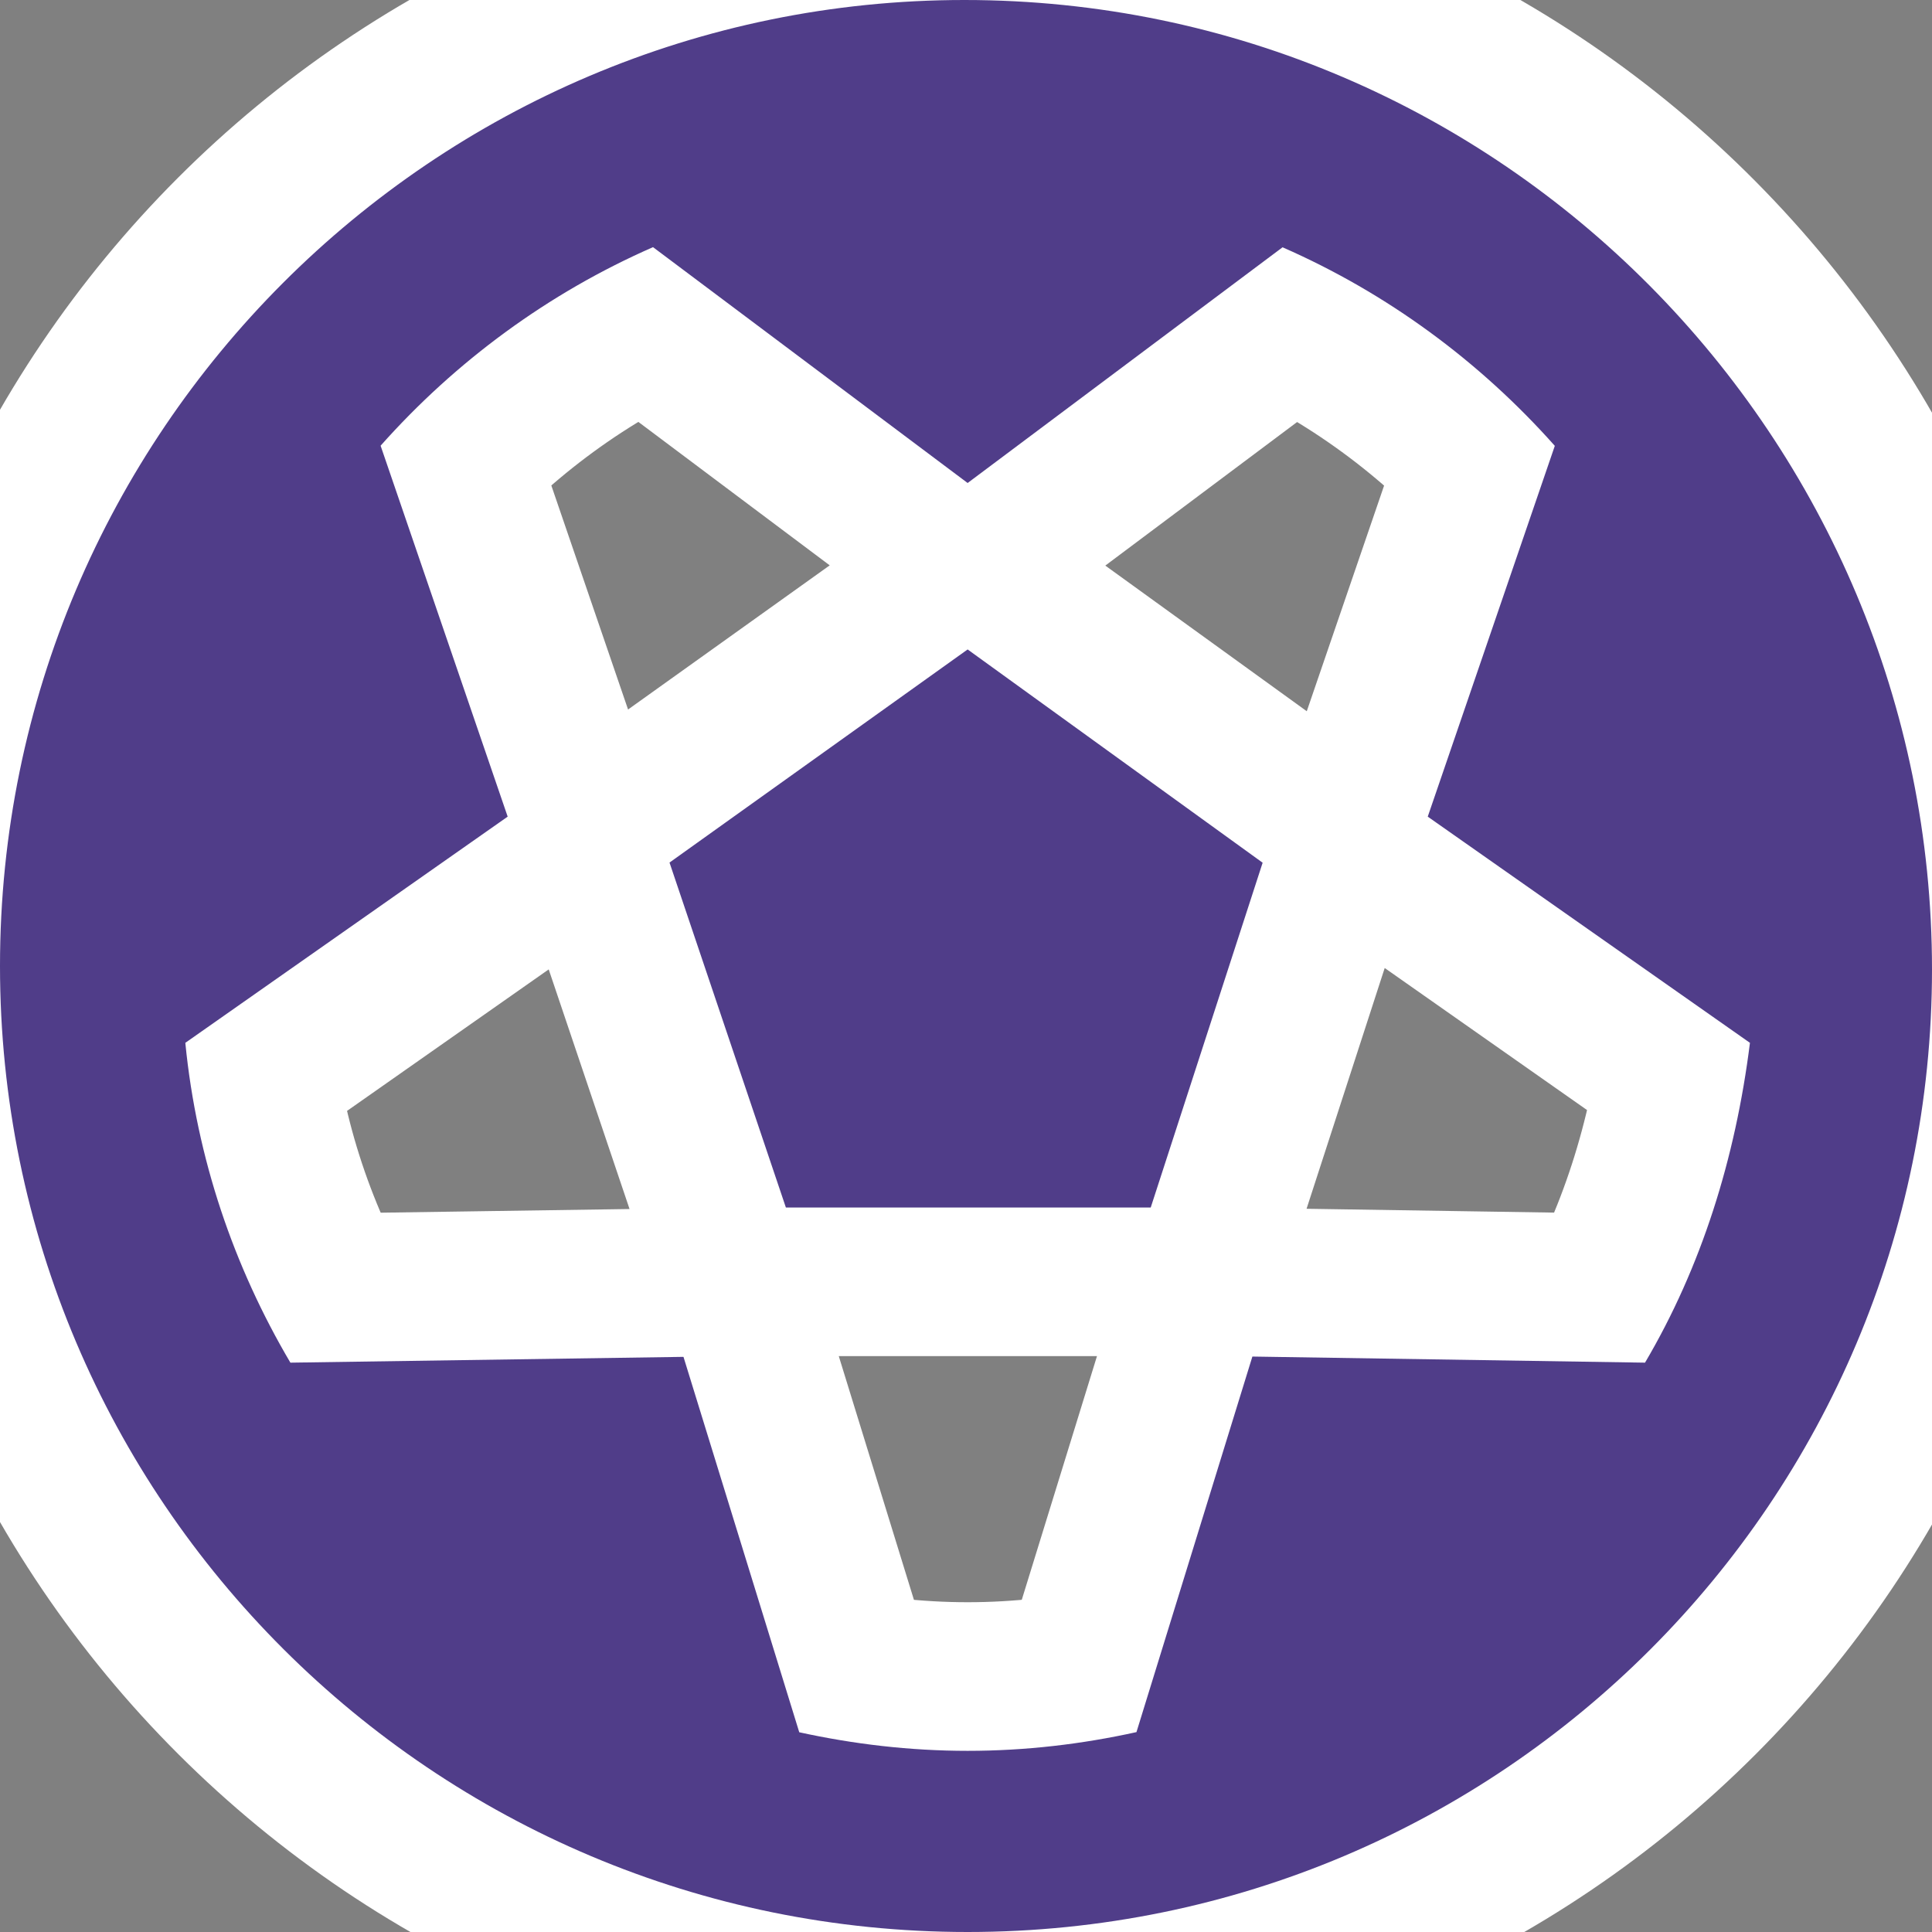 <svg width="13" height="13" viewBox="0 0 13 13" fill="none" xmlns="http://www.w3.org/2000/svg">
<rect x="0" y="0" width="13" height="13" fill="#808080" stroke="none"/>
<g clip-path="url(#clip0_204_39)">
<path d="M4.505 5.804L5.288 8.125H7.743L8.496 5.805L6.511 4.37L4.505 5.804ZM6.489 0C2.915 0 0 2.91 0 6.5C0 10.09 2.915 13 6.511 13C10.108 13 13 10.09 13 6.523C13 2.955 10.108 0 6.489 0ZM11.069 9.169L8.427 9.128L7.647 11.655C7.28 11.736 6.901 11.781 6.511 11.781C6.122 11.781 5.744 11.736 5.378 11.656L4.599 9.13L1.954 9.169C1.574 8.525 1.324 7.797 1.247 7.017L3.416 5.495L2.561 2.999C3.066 2.431 3.689 1.972 4.394 1.663L6.511 3.25L8.63 1.664C9.335 1.973 9.957 2.432 10.462 3L9.607 5.495L11.775 7.017C11.677 7.797 11.448 8.526 11.069 9.169Z" fill="white" stroke="white" stroke-width="2"/>
<path d="M4.505 5.804L5.288 8.125H7.743L8.496 5.805L6.511 4.37L4.505 5.804ZM6.489 0C2.915 0 0 2.91 0 6.5C0 10.09 2.915 13 6.511 13C10.108 13 13 10.09 13 6.523C13 2.955 10.108 0 6.489 0ZM11.069 9.169L8.427 9.128L7.647 11.655C7.28 11.736 6.901 11.781 6.511 11.781C6.122 11.781 5.744 11.736 5.378 11.656L4.599 9.13L1.954 9.169C1.574 8.525 1.324 7.797 1.247 7.017L3.416 5.495L2.561 2.999C3.066 2.431 3.689 1.972 4.394 1.663L6.511 3.25L8.63 1.664C9.335 1.973 9.957 2.432 10.462 3L9.607 5.495L11.775 7.017C11.677 7.797 11.448 8.526 11.069 9.169Z" fill="#503D89"/>
</g>
<defs>
<clipPath id="clip0_204_39">
<rect width="13" height="13" fill="white"/>
</clipPath>
</defs>
</svg>

